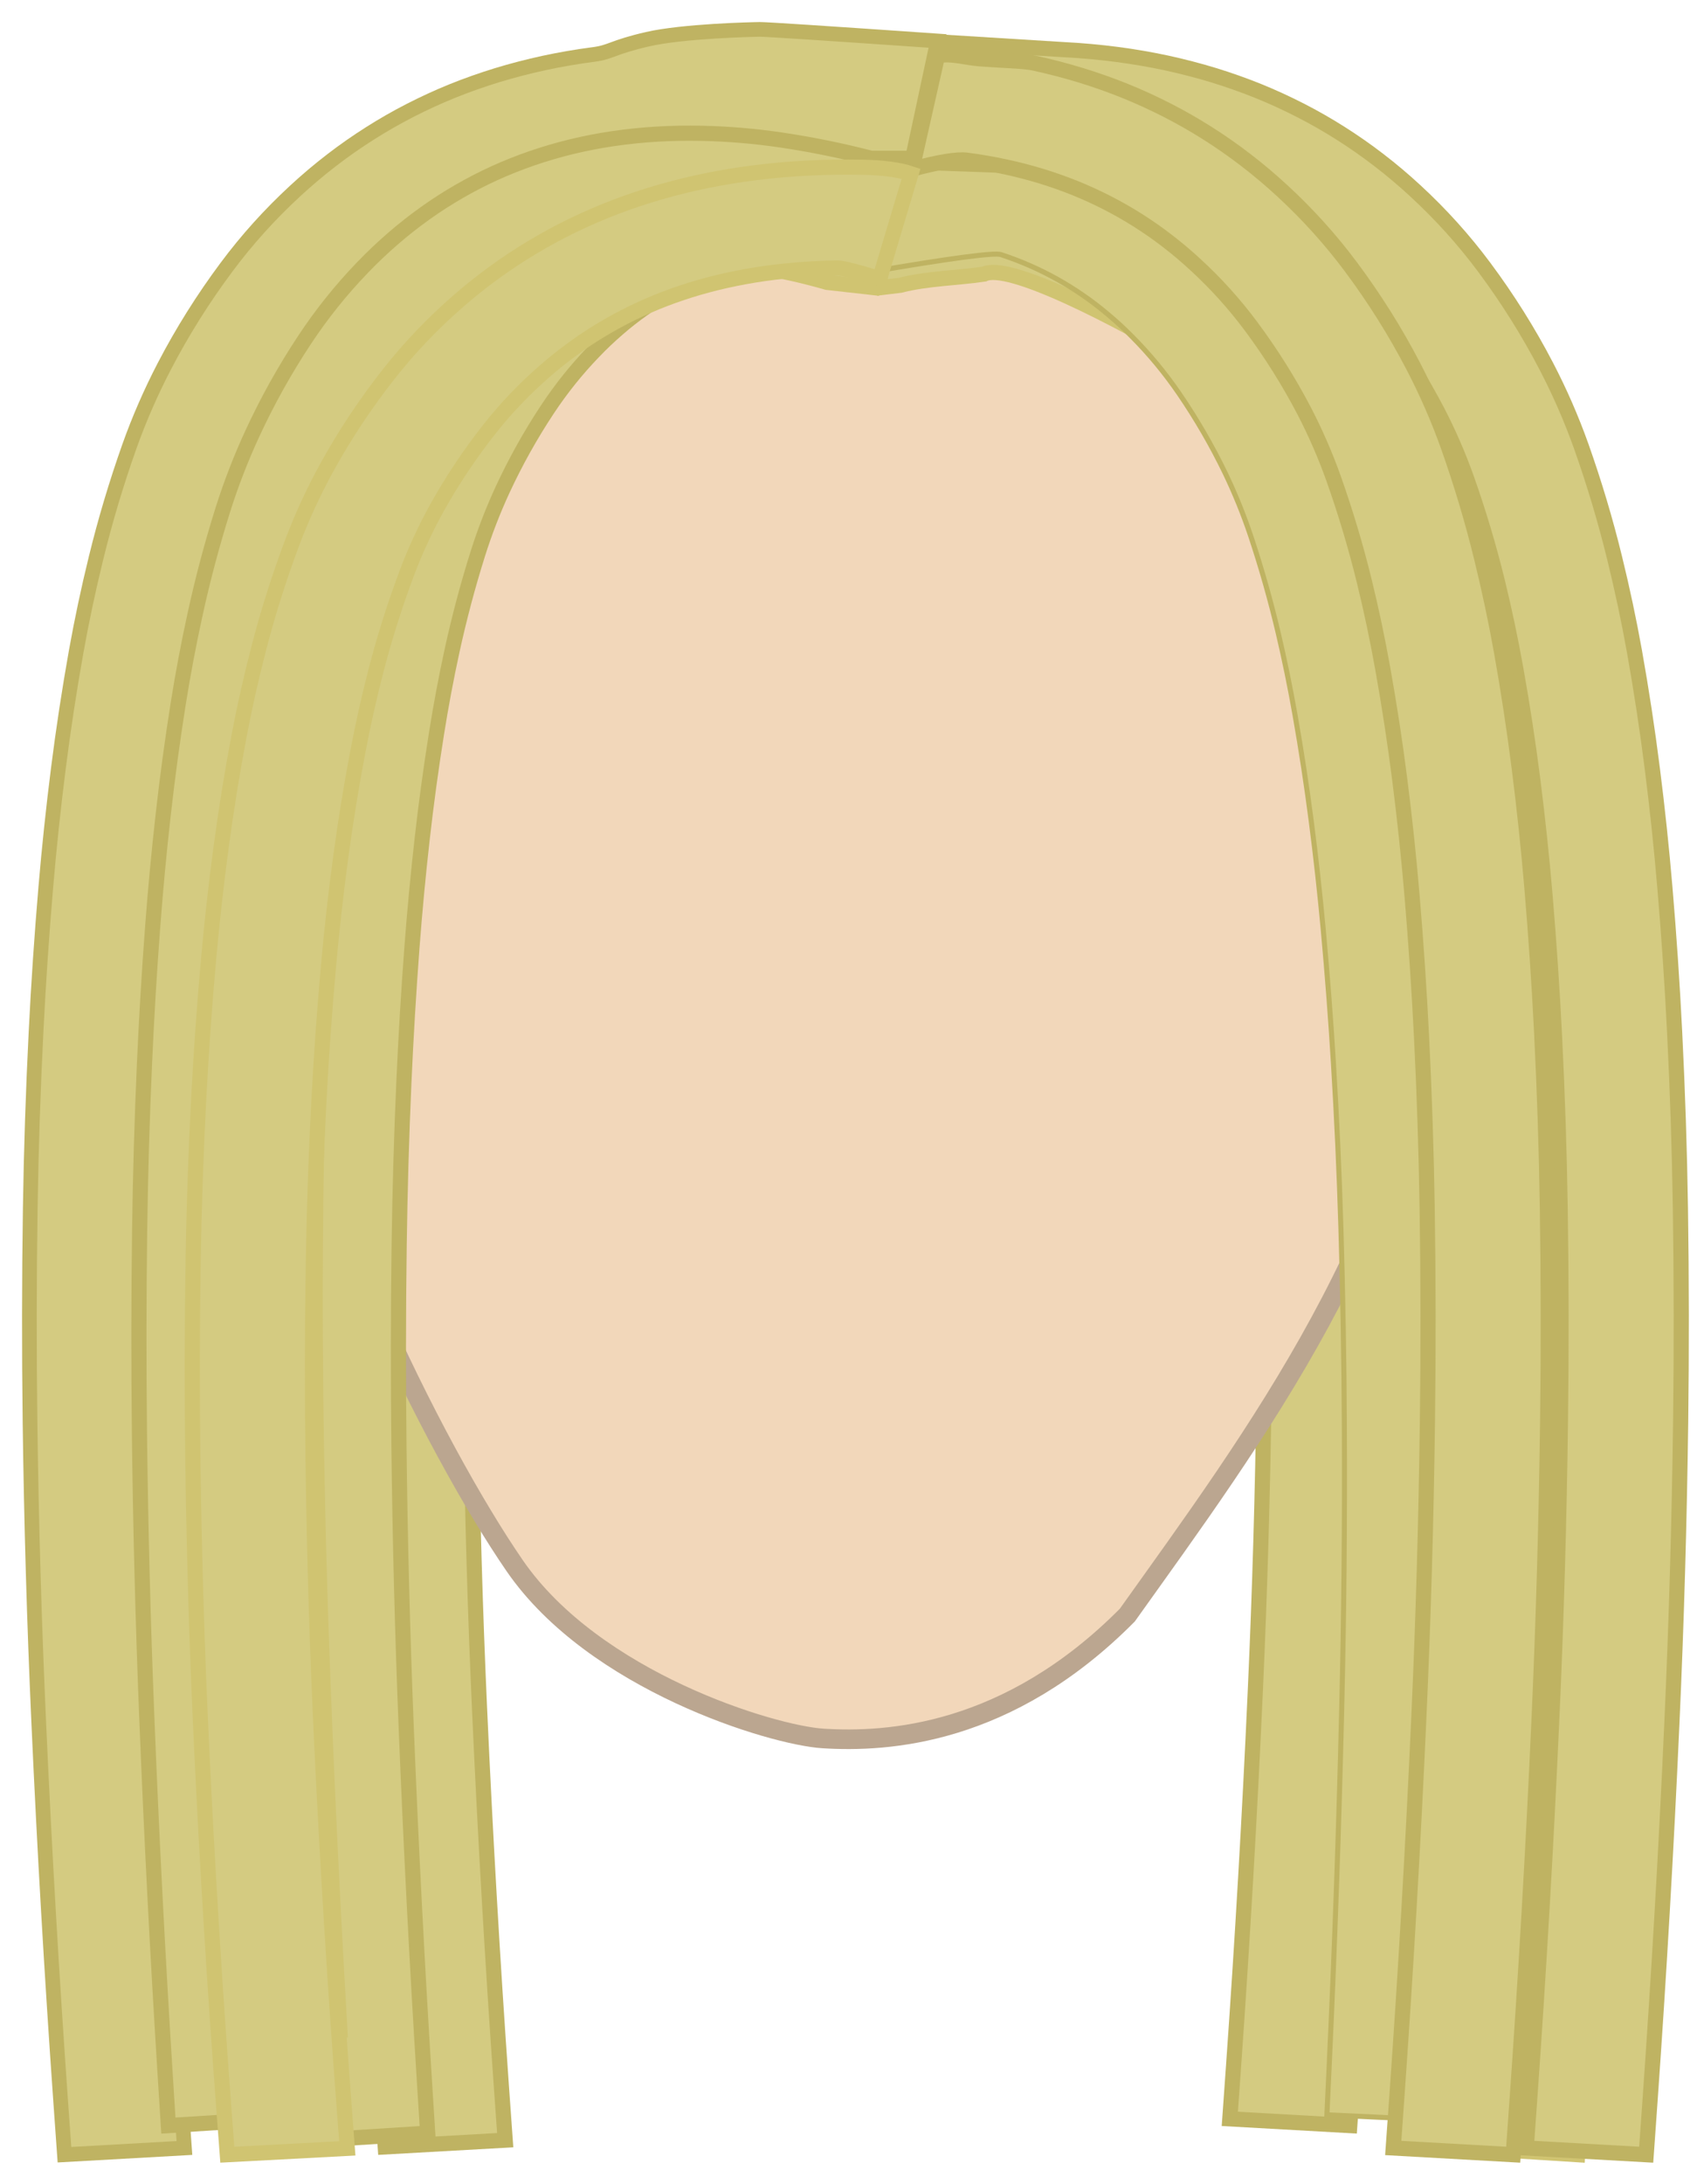 <?xml version="1.0" standalone="no"?><!-- Generator: Gravit.io --><svg xmlns="http://www.w3.org/2000/svg" xmlns:xlink="http://www.w3.org/1999/xlink" style="isolation:isolate" viewBox="25.982 36.287 280.136 358.93" width="280.136" height="358.93"><g id="Group"><path d=" M 228.784 375.733 L 228.162 384.494 L 247.884 385.6 L 248.507 376.839 C 249.97 356.149 251.175 335.441 252.104 314.734 C 252.855 298.23 253.329 281.719 253.547 265.207 C 253.694 253.48 253.684 241.761 253.507 230.033 C 253.359 220.395 253.042 210.756 252.558 201.118 C 252.163 193.2 251.63 185.273 250.958 177.364 C 250.404 170.824 249.712 164.285 248.883 157.762 C 248.072 151.354 247.094 144.955 245.958 138.582 C 245.038 133.447 243.952 128.338 242.706 123.264 C 241.195 117.067 239.357 110.93 237.213 104.874 C 235.612 100.379 233.695 95.981 231.472 91.707 C 228.527 86.044 225.109 80.593 221.235 75.397 C 217.905 70.92 214.131 66.733 209.941 62.87 C 208.024 61.097 206.018 59.403 203.923 57.796 C 201.908 56.242 199.803 54.776 197.629 53.399 C 195.495 52.047 193.301 50.791 191.038 49.633 C 188.786 48.483 186.483 47.421 184.122 46.463 C 181.73 45.498 179.289 44.638 176.809 43.874 C 174.28 43.102 138.372 39.625 102.301 53.399 L 105.813 63.072 L 115.379 60.869 C 120.507 59.684 125.704 58.744 130.941 58.06 C 135.259 57.489 139.617 57.164 143.984 57.085 C 145.18 57.059 146.385 57.059 147.581 57.077 C 148.717 57.094 149.863 57.129 151 57.191 C 153.352 57.314 155.693 57.524 158.025 57.823 C 160.179 58.103 162.314 58.472 164.428 58.929 C 166.434 59.359 168.42 59.877 170.377 60.473 C 172.254 61.053 174.112 61.712 175.92 62.44 C 177.709 63.168 179.458 63.967 181.157 64.837 C 182.877 65.723 184.546 66.671 186.167 67.698 C 187.836 68.752 189.448 69.875 190.989 71.069 C 192.629 72.324 194.2 73.65 195.702 75.046 C 199.062 78.135 202.086 81.498 204.753 85.079 C 208.073 89.538 211.008 94.217 213.538 99.063 C 215.406 102.67 217.016 106.366 218.36 110.15 C 220.326 115.697 222.006 121.315 223.399 126.995 C 224.565 131.753 225.573 136.528 226.433 141.338 C 227.53 147.448 228.468 153.584 229.249 159.737 C 230.049 166.04 230.721 172.36 231.254 178.681 C 231.907 186.414 232.43 194.157 232.816 201.899 C 233.29 211.353 233.596 220.807 233.745 230.27 C 233.923 241.848 233.933 253.427 233.784 265.005 C 233.576 281.35 233.102 297.695 232.361 314.023 C 231.433 334.608 230.237 355.175 228.784 375.733 Z " fill="rgb(212,203,129)" vector-effect="non-scaling-stroke" stroke-width="2.491" stroke="rgb(191,179,98)" stroke-linejoin="miter" stroke-linecap="square" stroke-miterlimit="3"/><path d=" M 108.414 379.234 L 109.037 387.995 L 89.314 389.101 L 88.692 380.341 C 87.229 359.65 86.024 338.942 85.095 318.235 C 84.344 301.732 83.87 285.22 83.652 268.708 C 83.504 256.981 83.514 245.262 83.692 233.534 C 83.84 223.896 84.156 214.257 84.641 204.619 C 85.036 196.701 85.569 188.774 86.241 180.865 C 86.795 174.325 87.487 167.786 88.316 161.263 C 89.127 154.855 90.105 148.456 91.241 142.083 C 92.16 136.948 93.247 131.839 94.492 126.765 C 96.004 120.568 97.842 114.432 99.986 108.375 C 101.587 103.88 103.504 99.482 105.727 95.208 C 108.672 89.546 112.09 84.094 115.963 78.898 C 119.294 74.421 123.068 70.234 127.258 66.371 C 129.175 64.598 131.181 62.904 133.275 61.297 C 135.291 59.743 137.396 58.278 139.57 56.9 C 141.704 55.548 143.898 54.292 146.161 53.134 C 148.413 51.984 150.716 50.922 153.077 49.965 C 155.469 49 157.91 48.139 160.389 47.375 C 162.919 46.603 165.498 45.936 168.107 45.365 C 170.814 44.786 173.552 44.312 176.318 43.952 C 179.223 43.574 182.488 44.594 185.423 44.445 C 186.815 44.375 198.827 43.127 234.898 56.9 L 231.385 66.573 L 221.82 64.37 C 216.692 63.185 211.495 62.246 206.258 61.561 C 201.939 60.99 197.582 60.665 193.215 60.586 C 192.019 60.561 190.814 60.561 189.618 60.578 C 188.482 60.595 187.336 60.63 186.199 60.692 C 183.847 60.815 181.506 61.026 179.174 61.324 C 177.02 61.604 174.885 61.973 172.771 62.43 C 170.764 62.86 168.779 63.378 166.822 63.975 C 164.945 64.554 163.087 65.213 161.279 65.941 C 159.49 66.67 157.741 67.468 156.042 68.338 C 154.322 69.224 152.653 70.172 151.032 71.199 C 149.362 72.253 147.751 73.376 146.21 74.57 C 144.57 75.825 142.999 77.151 141.497 78.547 C 138.137 81.636 135.113 84.999 132.446 88.58 C 129.126 93.039 126.191 97.718 123.661 102.564 C 121.793 106.172 120.183 109.867 118.839 113.651 C 116.873 119.198 115.193 124.817 113.8 130.496 C 112.634 135.254 111.626 140.029 110.766 144.839 C 109.669 150.949 108.731 157.085 107.95 163.238 C 107.15 169.541 106.478 175.861 105.945 182.182 C 105.292 189.915 104.769 197.658 104.383 205.4 C 103.909 214.854 103.603 224.309 103.454 233.771 C 103.276 245.349 103.266 256.928 103.415 268.506 C 103.623 284.851 104.097 301.196 104.838 317.524 C 105.766 338.109 106.962 358.676 108.414 379.234 Z " fill="rgb(212,203,129)" vector-effect="non-scaling-stroke" stroke-width="2.491" stroke="rgb(191,179,98)" stroke-linejoin="miter" stroke-linecap="square" stroke-miterlimit="3"/><path d=" M 110.609 293.604 C 97.538 274.632 74.483 228.948 70.111 193.678 C 60.067 112.634 114.478 44.293 169.125 44.293 C 223.773 44.293 271.015 112.2 262.658 193.678 C 258.098 238.131 231.895 272.836 211.308 301.712 C 191.701 321.494 171.857 322.642 161.292 321.98 C 152.893 321.455 123.68 312.576 110.609 293.604 Z " fill="rgb(242,215,186)" vector-effect="non-scaling-stroke" stroke-width="3.221" stroke="rgb(187,166,144)" stroke-linejoin="miter" stroke-linecap="butt" stroke-miterlimit="4"/><path d=" M 95.772 378.554 L 96.295 386.842 L 79.719 387.888 L 79.195 379.6 C 77.966 360.026 76.953 340.435 76.172 320.845 C 75.541 305.232 75.143 289.611 74.96 273.989 C 74.835 262.894 74.844 251.808 74.993 240.712 C 75.118 231.594 75.384 222.475 75.79 213.357 C 76.123 205.866 76.571 198.367 77.136 190.884 C 77.601 184.697 78.182 178.51 78.88 172.34 C 79.561 166.277 80.383 160.223 81.338 154.194 C 82.11 149.336 83.024 144.502 84.07 139.702 C 85.341 133.839 86.886 128.034 88.688 122.304 C 90.033 118.052 91.644 113.891 93.513 109.847 C 95.987 104.49 98.861 99.333 102.116 94.417 C 104.915 90.181 108.087 86.22 111.609 82.566 C 113.22 80.888 114.906 79.286 116.666 77.766 C 118.36 76.296 120.129 74.909 121.956 73.605 C 123.75 72.326 125.594 71.139 127.496 70.043 C 129.389 68.955 131.324 67.95 133.309 67.045 C 135.319 66.131 137.37 65.317 139.454 64.595 C 141.58 63.864 143.748 63.233 145.94 62.693 C 148.216 62.145 150.516 61.696 152.841 61.356 C 155.283 60.999 157.733 60.75 160.199 60.608 C 161.37 60.542 162.55 60.5 163.729 60.476 C 164.95 60.459 166.171 60.459 167.383 60.484 C 171.76 60.575 176.111 60.941 180.438 61.58 C 185.429 62.319 190.379 63.324 195.262 64.595 L 203.301 66.679 L 199.731 79.965 Q 196.482 77.333 191.865 77.193 C 187.248 77.053 182.406 78.663 178.005 78.015 C 174.376 77.475 170.713 77.168 167.043 77.093 C 166.038 77.068 165.024 77.068 164.02 77.085 C 163.065 77.102 162.101 77.135 161.146 77.193 C 159.17 77.309 157.201 77.508 155.242 77.791 C 153.431 78.057 151.637 78.405 149.86 78.837 C 148.174 79.244 146.505 79.734 144.861 80.299 C 143.283 80.847 141.721 81.47 140.202 82.159 C 138.699 82.848 137.229 83.604 135.8 84.426 C 134.355 85.265 132.952 86.162 131.59 87.134 C 130.186 88.13 128.833 89.193 127.537 90.323 C 126.158 91.51 124.838 92.764 123.576 94.085 C 120.752 97.008 118.211 100.189 115.969 103.577 C 113.178 107.796 110.712 112.222 108.586 116.806 C 107.016 120.22 105.662 123.716 104.533 127.295 C 102.88 132.544 101.469 137.859 100.298 143.232 C 99.318 147.733 98.471 152.251 97.748 156.802 C 96.826 162.582 96.037 168.387 95.381 174.208 C 94.709 180.171 94.144 186.151 93.695 192.13 C 93.147 199.446 92.707 206.771 92.383 214.096 C 91.985 223.04 91.727 231.984 91.603 240.937 C 91.453 251.891 91.445 262.844 91.569 273.798 C 91.744 289.262 92.142 304.725 92.765 320.172 C 93.546 339.646 94.551 359.104 95.772 378.554 Z " fill="rgb(212,203,129)" vector-effect="non-scaling-stroke" stroke-width="2.491" stroke="rgb(191,179,98)" stroke-linejoin="miter" stroke-linecap="square" stroke-miterlimit="3"/><path d=" M 269.293 381.05 L 268.77 389.338 L 285.346 390.384 L 285.869 382.096 C 287.098 362.522 288.112 342.931 288.892 323.341 C 289.523 307.728 289.922 292.107 290.105 276.485 C 290.229 265.39 290.221 254.304 290.071 243.208 C 289.947 234.09 289.681 224.971 289.274 215.853 C 288.942 208.362 288.494 200.863 287.929 193.38 C 287.464 187.193 286.882 181.006 286.185 174.836 C 285.504 168.773 284.682 162.719 283.727 156.69 C 282.954 151.832 282.041 146.999 280.994 142.198 C 279.724 136.335 278.179 130.53 276.377 124.8 C 275.032 120.548 273.421 116.387 271.552 112.343 C 269.077 106.986 266.204 101.829 262.948 96.913 C 260.15 92.677 256.977 88.716 253.456 85.062 C 251.845 83.384 250.159 81.782 248.398 80.262 C 246.704 78.792 244.935 77.405 243.108 76.101 C 241.315 74.822 239.471 73.635 237.569 72.539 C 235.676 71.451 233.741 70.446 231.756 69.541 C 229.746 68.627 227.695 67.813 225.61 67.091 C 223.484 66.36 221.317 65.729 219.124 65.189 C 216.849 64.641 214.549 64.192 212.223 63.852 C 209.782 63.495 207.332 63.246 204.865 63.104 C 203.694 63.038 202.515 62.996 201.336 62.972 C 200.115 62.955 198.894 62.955 197.682 62.98 C 193.305 63.071 188.953 63.437 184.627 64.076 Q 179.636 64.815 174.055 68.497 Q 169.758 81.094 170.928 83.536 L 173.98 83.169 C 178.29 82.047 183.345 81.981 187.747 81.333 C 195.577 77.499 254.353 114.718 256.479 119.302 C 258.049 122.716 259.402 126.212 260.532 129.791 C 262.184 135.04 263.596 140.355 264.767 145.728 C 265.747 150.229 266.594 154.747 267.317 159.298 C 268.238 165.078 269.027 170.883 269.683 176.704 C 270.356 182.667 270.921 188.647 271.369 194.626 C 271.917 201.942 272.358 209.267 272.681 216.592 C 273.08 225.536 273.338 234.48 273.462 243.433 C 273.612 254.387 273.62 265.34 273.495 276.294 C 273.321 291.758 272.922 307.221 272.299 322.668 C 271.519 342.142 270.514 361.6 269.293 381.05 Z " fill="rgb(212,203,129)" vector-effect="non-scaling-stroke" stroke-width="2.491" stroke="rgb(208,196,113)" stroke-opacity="100" stroke-linejoin="miter" stroke-linecap="square" stroke-miterlimit="3"/><path d=" M 244.51 375.533 L 244.123 383.829 L 260.714 384.603 L 261.101 376.308 C 262.009 356.715 262.7 337.111 263.159 317.51 C 263.534 301.889 263.676 286.263 263.602 270.641 C 263.545 259.545 263.354 248.46 263.023 237.369 C 262.748 228.254 262.333 219.141 261.777 210.03 C 261.321 202.546 260.75 195.055 260.062 187.584 C 259.496 181.405 258.813 175.228 258.015 169.07 C 257.234 163.019 256.312 156.98 255.259 150.966 C 254.407 146.122 253.414 141.304 252.288 136.522 C 250.922 130.681 249.282 124.901 247.386 119.202 C 245.971 114.972 244.293 110.839 242.358 106.825 C 239.795 101.51 236.838 96.401 233.502 91.539 C 230.634 87.35 227.397 83.441 223.817 79.845 C 222.178 78.195 220.466 76.619 218.68 75.129 C 216.963 73.687 215.171 72.329 213.323 71.055 C 211.508 69.806 209.645 68.649 207.726 67.585 C 205.814 66.528 203.864 65.555 201.864 64.682 L 175.76 63.749 L 169.092 80.969 Q 188.878 77.587 190.531 78.124 C 192.118 78.647 193.69 79.244 195.22 79.908 C 196.735 80.573 198.216 81.304 199.658 82.102 C 201.117 82.918 202.535 83.791 203.913 84.741 C 205.333 85.714 206.703 86.755 208.017 87.862 C 209.415 89.028 210.756 90.259 212.04 91.559 C 214.911 94.436 217.504 97.574 219.802 100.925 C 222.661 105.097 225.2 109.483 227.401 114.031 C 229.026 117.419 230.437 120.892 231.625 124.452 C 233.364 129.673 234.863 134.964 236.122 140.317 C 237.176 144.802 238.097 149.305 238.894 153.843 C 239.91 159.608 240.794 165.399 241.545 171.209 C 242.316 177.16 242.979 183.129 243.525 189.101 C 244.194 196.407 244.754 203.724 245.198 211.042 C 245.743 219.979 246.148 228.917 246.419 237.866 C 246.748 248.817 246.937 259.769 246.992 270.723 C 247.071 286.187 246.927 301.655 246.557 317.11 C 246.096 336.595 245.411 356.066 244.51 375.533 Z " fill="rgb(212,203,129)" vector-effect="non-scaling-stroke" stroke-width="0.83" stroke="rgb(191,179,98)" stroke-linejoin="miter" stroke-linecap="butt" stroke-miterlimit="4"/><path d=" M 277.516 380.518 L 276.894 389.278 L 296.616 390.384 L 297.238 381.624 C 298.701 360.933 299.907 340.226 300.835 319.518 C 301.587 303.015 302.061 286.503 302.278 269.991 C 302.426 258.264 302.416 246.545 302.239 234.817 C 302.09 225.179 301.774 215.541 301.29 205.902 C 300.895 197.984 300.361 190.058 299.689 182.148 C 299.136 175.608 298.444 169.069 297.614 162.547 C 296.804 156.139 295.826 149.739 294.69 143.366 C 293.77 138.231 292.683 133.122 291.438 128.048 C 289.927 121.851 288.089 115.715 285.945 109.658 C 284.344 105.164 282.427 100.765 280.204 96.491 C 277.259 90.829 273.84 85.378 269.967 80.181 C 266.636 75.704 262.862 71.517 258.672 67.655 C 256.756 65.882 254.75 64.187 252.655 62.58 C 250.639 61.027 248.535 59.561 246.361 58.183 C 244.226 56.831 242.033 55.575 239.77 54.417 C 237.517 53.267 235.215 52.204 232.853 51.248 C 230.462 50.283 228.021 49.422 225.541 48.658 C 223.012 47.886 220.432 47.219 217.824 46.649 C 215.117 46.069 212.379 45.595 209.613 45.235 C 206.707 44.857 203.792 44.594 200.858 44.445 Q 199.465 44.375 180.111 43.162 L 175.76 63.072 Q 188.349 61.948 192.716 61.87 C 193.911 61.844 195.117 61.844 196.312 61.861 C 197.449 61.879 198.595 61.914 199.731 61.975 C 202.083 62.098 204.425 62.309 206.757 62.607 C 208.911 62.888 211.046 63.256 213.16 63.713 C 215.166 64.143 217.152 64.662 219.109 65.258 C 220.986 65.837 222.843 66.496 224.652 67.224 C 226.44 67.953 228.189 68.752 229.889 69.621 C 231.608 70.507 233.278 71.456 234.898 72.482 C 236.568 73.536 238.179 74.66 239.721 75.853 C 241.361 77.109 242.932 78.434 244.434 79.83 C 247.793 82.919 250.817 86.282 253.485 89.863 C 256.805 94.323 259.739 99.001 262.269 103.847 C 264.137 107.455 265.748 111.15 267.092 114.934 C 269.057 120.482 270.737 126.1 272.131 131.779 C 273.297 136.537 274.304 141.312 275.165 146.122 C 276.261 152.232 277.2 158.368 277.981 164.521 C 278.78 170.825 279.452 177.145 279.986 183.465 C 280.638 191.199 281.162 198.941 281.548 206.684 C 282.022 216.138 282.328 225.592 282.476 235.054 C 282.654 246.633 282.664 258.211 282.516 269.789 C 282.308 286.135 281.834 302.479 281.093 318.807 C 280.164 339.392 278.968 359.959 277.516 380.518 Z " fill="rgb(212,203,129)" vector-effect="non-scaling-stroke" stroke-width="2.491" stroke="rgb(191,179,98)" stroke-opacity="100" stroke-linejoin="miter" stroke-linecap="square" stroke-miterlimit="3"/><path d=" M 55.679 380.518 L 56.302 389.279 L 36.579 390.385 L 35.956 381.624 C 34.493 360.934 33.288 340.226 32.359 319.518 C 31.608 303.015 31.134 286.504 30.917 269.992 C 30.769 258.265 30.779 246.546 30.956 234.818 C 31.104 225.179 31.421 215.541 31.905 205.903 C 32.3 197.985 32.834 190.058 33.506 182.149 C 34.059 175.609 34.751 169.07 35.58 162.547 C 36.391 156.139 37.369 149.74 38.505 143.367 C 39.425 138.232 40.512 133.123 41.757 128.049 C 43.268 121.852 45.106 115.715 47.25 109.659 C 48.851 105.164 50.768 100.766 52.991 96.491 C 55.936 90.829 59.354 85.378 63.228 80.182 C 66.558 75.705 70.332 71.518 74.522 67.655 C 76.44 65.882 78.445 64.188 80.54 62.581 C 82.556 61.027 84.66 59.561 86.835 58.184 C 88.969 56.832 91.162 55.576 93.425 54.417 C 95.678 53.268 97.98 52.205 100.341 51.248 C 102.733 50.283 105.174 49.423 107.654 48.659 C 110.183 47.887 112.763 47.22 115.371 46.649 C 118.079 46.069 120.816 45.595 123.582 45.236 C 126.487 44.858 126.628 44.065 132.446 42.729 C 138.263 41.393 149.451 41.136 150.904 41.118 Q 152.356 41.101 180.111 43.021 L 175.92 62.607 L 168.748 62.306 Q 144.846 61.949 140.479 61.87 C 139.284 61.844 138.078 61.844 136.882 61.862 C 135.746 61.879 134.6 61.914 133.463 61.975 C 131.112 62.098 128.77 62.309 126.438 62.607 C 124.284 62.888 122.15 63.257 120.035 63.714 C 118.029 64.144 116.043 64.662 114.086 65.258 C 112.209 65.838 110.351 66.497 108.543 67.225 C 106.754 67.953 105.005 68.752 103.306 69.622 C 101.587 70.508 99.917 71.456 98.296 72.483 C 96.627 73.536 95.016 74.66 93.474 75.853 C 91.834 77.109 90.263 78.435 88.761 79.831 C 85.401 82.92 82.377 86.283 79.71 89.863 C 76.39 94.323 73.455 99.002 70.925 103.848 C 69.058 107.455 67.447 111.151 66.104 114.935 C 64.137 120.482 62.458 126.1 61.064 131.78 C 59.898 136.538 58.89 141.313 58.031 146.123 C 56.934 152.233 55.995 158.369 55.214 164.522 C 54.414 170.825 53.742 177.145 53.209 183.466 C 52.556 191.199 52.033 198.942 51.648 206.684 C 51.173 216.138 50.867 225.592 50.718 235.055 C 50.541 246.633 50.531 258.211 50.679 269.79 C 50.887 286.135 51.361 302.48 52.102 318.808 C 53.031 339.392 54.226 359.96 55.679 380.518 Z " fill="rgb(212,203,129)" vector-effect="non-scaling-stroke" stroke-width="2.416" stroke="rgb(191,179,98)" stroke-linejoin="miter" stroke-linecap="butt" stroke-miterlimit="4"/><path d=" M 81.421 362.187 L 81.863 369.964 L 67.857 370.946 L 67.415 363.17 C 66.376 344.803 65.52 326.422 64.86 308.04 C 64.327 293.391 63.99 278.734 63.836 264.077 C 63.731 253.667 63.738 243.264 63.864 232.854 C 63.969 224.298 64.194 215.742 64.537 207.187 C 64.818 200.158 65.198 193.122 65.674 186.101 C 66.067 180.296 66.559 174.49 67.148 168.701 C 67.723 163.013 68.418 157.333 69.225 151.676 C 69.877 147.117 70.65 142.582 71.534 138.078 C 72.607 132.577 73.913 127.13 75.435 121.754 C 76.572 117.764 77.934 113.86 79.512 110.065 C 81.604 105.04 84.031 100.201 86.782 95.587 C 89.147 91.614 91.827 87.896 94.802 84.468 C 96.163 82.895 97.588 81.391 99.076 79.965 C 100.508 78.585 102.002 77.284 103.545 76.061 C 105.061 74.861 106.619 73.746 108.226 72.718 C 109.826 71.697 111.461 70.754 113.138 69.905 C 114.836 69.047 116.57 68.284 118.33 67.606 C 120.127 66.92 121.959 66.328 123.811 65.822 C 125.734 65.308 127.677 64.887 129.642 64.567 C 131.705 64.232 133.775 63.998 135.859 63.866 C 136.849 63.804 137.845 63.765 138.841 63.741 C 139.873 63.726 140.905 63.726 141.929 63.749 C 145.627 63.834 149.304 64.177 152.96 64.778 C 157.177 65.471 161.359 66.414 165.485 67.606 L 172.278 69.562 L 169.486 83.536 L 161.956 82.692 C 158.314 81.64 154.623 80.806 150.904 80.198 C 147.838 79.691 144.743 79.403 141.642 79.333 C 140.792 79.31 139.937 79.31 139.087 79.325 C 138.28 79.341 137.466 79.372 136.66 79.426 C 134.989 79.536 133.326 79.723 131.67 79.988 C 130.14 80.237 128.625 80.564 127.123 80.969 C 125.698 81.351 124.288 81.811 122.899 82.341 C 121.566 82.855 120.246 83.439 118.962 84.086 C 117.692 84.733 116.45 85.442 115.243 86.214 C 114.022 87 112.836 87.842 111.686 88.754 C 110.5 89.689 109.355 90.686 108.261 91.746 C 107.096 92.86 105.98 94.037 104.914 95.276 C 102.528 98.019 100.381 101.003 98.486 104.182 C 96.128 108.141 94.045 112.294 92.249 116.595 C 90.922 119.798 89.778 123.078 88.824 126.437 C 87.428 131.362 86.234 136.349 85.245 141.39 C 84.417 145.613 83.701 149.852 83.091 154.122 C 82.312 159.545 81.645 164.992 81.091 170.454 C 80.522 176.049 80.046 181.66 79.667 187.27 C 79.203 194.135 78.831 201.007 78.558 207.88 C 78.221 216.272 78.003 224.664 77.898 233.064 C 77.772 243.342 77.765 253.62 77.87 263.898 C 78.018 278.406 78.354 292.915 78.88 307.409 C 79.54 325.682 80.389 343.939 81.421 362.187 Z " fill="rgb(212,203,129)" vector-effect="non-scaling-stroke" stroke-width="2.491" stroke="rgb(208,196,113)" stroke-opacity="100" stroke-linejoin="miter" stroke-linecap="square" stroke-miterlimit="3"/><path d=" M 69.717 376.266 L 70.24 384.554 L 53.664 385.6 L 53.141 377.312 C 51.912 357.738 50.899 338.147 50.118 318.556 C 49.487 302.943 49.088 287.322 48.905 271.701 C 48.781 260.606 48.789 249.519 48.939 238.424 C 49.063 229.306 49.329 220.187 49.736 211.068 C 50.068 203.578 50.517 196.078 51.081 188.596 C 51.546 182.409 52.128 176.222 52.825 170.052 C 53.506 163.989 54.328 157.935 55.283 151.906 C 56.056 147.047 56.969 142.214 58.016 137.414 C 59.286 131.551 60.831 125.746 62.633 120.016 C 63.978 115.764 65.59 111.603 67.458 107.559 C 69.933 102.202 72.806 97.045 76.062 92.128 C 78.86 87.893 82.033 83.932 85.554 80.278 C 87.165 78.6 88.851 76.997 90.612 75.478 C 92.306 74.008 94.075 72.621 95.902 71.317 C 97.696 70.038 99.539 68.85 101.441 67.754 C 103.334 66.666 105.269 65.661 107.254 64.756 C 109.264 63.843 111.315 63.029 113.4 62.306 C 115.526 61.576 117.693 60.944 119.886 60.405 C 122.161 59.856 124.462 59.408 126.787 59.067 C 129.229 58.71 131.678 58.461 134.145 58.32 C 135.316 58.254 136.495 58.212 137.674 58.187 C 138.895 58.171 140.116 58.171 141.328 58.195 C 145.705 58.287 150.057 58.652 154.383 59.292 C 159.375 60.031 164.324 61.036 169.207 62.306 L 175.92 62.306 L 169.486 81.333 L 165.03 78.384 C 160.72 77.263 156.352 76.374 151.95 75.727 C 148.321 75.187 144.659 74.88 140.988 74.805 C 139.983 74.78 138.97 74.78 137.965 74.797 C 137.01 74.813 136.047 74.846 135.092 74.905 C 133.115 75.021 131.147 75.22 129.187 75.502 C 127.377 75.768 125.583 76.117 123.806 76.549 C 122.12 76.956 120.45 77.446 118.806 78.011 C 117.228 78.559 115.667 79.181 114.147 79.871 C 112.644 80.56 111.174 81.316 109.746 82.138 C 108.301 82.977 106.897 83.874 105.535 84.845 C 104.132 85.842 102.778 86.905 101.483 88.034 C 100.104 89.222 98.783 90.476 97.521 91.796 C 94.698 94.72 92.156 97.9 89.914 101.289 C 87.124 105.507 84.657 109.934 82.531 114.518 C 80.962 117.931 79.608 121.427 78.478 125.007 C 76.826 130.255 75.414 135.57 74.243 140.944 C 73.263 145.445 72.416 149.962 71.694 154.513 C 70.772 160.294 69.983 166.098 69.327 171.92 C 68.654 177.883 68.089 183.862 67.641 189.842 C 67.093 197.158 66.653 204.483 66.329 211.808 C 65.93 220.752 65.673 229.696 65.548 238.648 C 65.399 249.602 65.39 260.556 65.515 271.51 C 65.689 286.973 66.088 302.437 66.711 317.884 C 67.491 337.358 68.496 356.816 69.717 376.266 Z " fill="rgb(212,203,129)" vector-effect="non-scaling-stroke" stroke-width="2.491" stroke="rgb(191,179,98)" stroke-linejoin="miter" stroke-linecap="square" stroke-miterlimit="3"/><path d=" M 255.65 380.518 L 255.027 389.278 L 274.75 390.384 L 275.373 381.624 C 276.835 360.933 278.04 340.226 278.97 319.518 C 279.721 303.015 280.195 286.503 280.412 269.991 C 280.56 258.264 280.55 246.545 280.372 234.817 C 280.225 225.179 279.908 215.541 279.424 205.902 C 279.029 197.984 278.496 190.058 277.824 182.148 C 277.27 175.608 276.578 169.069 275.748 162.547 C 274.938 156.139 273.96 149.739 272.823 143.366 C 271.904 138.231 270.818 133.122 269.572 128.048 C 268.061 121.851 266.223 115.715 264.079 109.658 C 262.477 105.164 260.561 100.765 258.338 96.491 C 255.393 90.829 251.974 85.378 248.101 80.181 C 244.771 75.704 240.997 71.517 236.807 67.655 C 234.89 65.882 232.884 64.187 230.789 62.58 C 228.774 61.027 226.668 59.561 224.495 58.183 C 222.361 56.831 220.167 55.575 217.904 54.417 C 215.651 53.267 213.348 52.204 210.987 51.248 C 208.596 50.283 206.155 49.422 203.675 48.658 C 201.146 47.886 198.567 47.219 195.958 46.649 C 194.269 46.287 190.849 46.246 187.033 45.95 C 184.731 45.771 182.14 44.948 180.111 45.472 L 175.92 64.076 Q 182.559 62.309 184.891 62.607 C 187.045 62.888 189.179 63.256 191.294 63.713 C 193.3 64.143 195.286 64.662 197.242 65.258 C 199.12 65.837 200.978 66.496 202.786 67.224 C 204.575 67.953 206.324 68.752 208.023 69.621 C 209.743 70.507 211.412 71.456 213.033 72.482 C 214.702 73.536 216.313 74.66 217.855 75.853 C 219.495 77.109 221.066 78.434 222.568 79.83 C 225.928 82.919 228.951 86.282 231.619 89.863 C 234.939 94.323 237.874 99.001 240.404 103.847 C 242.271 107.455 243.882 111.15 245.225 114.934 C 247.192 120.482 248.872 126.1 250.265 131.779 C 251.431 136.537 252.439 141.312 253.298 146.122 C 254.395 152.232 255.334 158.368 256.114 164.521 C 256.915 170.825 257.587 177.145 258.12 183.465 C 258.773 191.199 259.296 198.941 259.681 206.684 C 260.155 216.138 260.462 225.592 260.611 235.054 C 260.788 246.633 260.798 258.211 260.65 269.789 C 260.442 286.135 259.968 302.479 259.227 318.807 C 258.299 339.392 257.103 359.959 255.65 380.518 Z " fill="rgb(212,203,129)" vector-effect="non-scaling-stroke" stroke-width="2.491" stroke="rgb(191,179,98)" stroke-linejoin="miter" stroke-linecap="square" stroke-miterlimit="3"/><path d=" M 82.453 381.073 L 83.076 389.341 L 63.353 390.385 L 62.731 382.117 C 61.269 362.59 60.063 343.046 59.134 323.502 C 58.383 307.927 57.909 292.344 57.691 276.76 C 57.543 265.692 57.553 254.632 57.731 243.563 C 57.879 234.467 58.195 225.37 58.679 216.274 C 59.075 208.801 59.609 201.32 60.28 193.855 C 60.833 187.683 61.525 181.511 62.355 175.355 C 63.165 169.308 64.144 163.268 65.28 157.253 C 66.199 152.407 67.286 147.585 68.531 142.796 C 70.043 136.948 71.88 131.156 74.025 125.44 C 75.626 121.198 77.543 117.047 79.766 113.013 C 82.711 107.669 86.13 102.525 90.003 97.621 C 93.332 93.395 97.108 89.443 101.296 85.798 C 103.214 84.125 105.22 82.526 107.315 81.009 C 109.33 79.543 111.435 78.159 113.609 76.859 C 115.743 75.583 117.937 74.398 120.2 73.304 C 122.453 72.22 124.755 71.217 127.117 70.314 C 129.508 69.403 131.948 68.591 134.428 67.87 C 136.958 67.141 139.537 66.511 142.146 65.973 C 144.853 65.426 147.59 64.978 150.357 64.639 C 153.261 64.282 156.176 64.034 159.111 63.894 C 160.505 63.827 161.908 63.785 163.311 63.76 C 164.764 63.744 166.216 63.744 167.659 63.769 Q 172.866 63.86 175.76 64.837 L 170.603 82.078 Q 164.852 80.314 163.656 80.33 C 162.52 80.347 161.374 80.38 160.238 80.438 C 157.886 80.554 155.544 80.753 153.213 81.034 C 151.058 81.299 148.924 81.647 146.81 82.078 C 144.803 82.484 142.818 82.973 140.861 83.536 C 138.983 84.083 137.126 84.705 135.318 85.392 C 133.53 86.079 131.781 86.833 130.081 87.654 C 128.362 88.49 126.691 89.385 125.071 90.355 C 123.401 91.349 121.79 92.409 120.249 93.535 C 118.608 94.721 117.037 95.971 115.536 97.289 C 112.176 100.205 109.153 103.378 106.484 106.758 C 103.164 110.967 100.229 115.383 97.7 119.956 C 95.833 123.361 94.222 126.849 92.878 130.42 C 90.911 135.655 89.232 140.958 87.839 146.318 C 86.673 150.808 85.665 155.315 84.805 159.855 C 83.709 165.621 82.77 171.412 81.989 177.219 C 81.189 183.168 80.516 189.133 79.983 195.098 C 79.331 202.397 78.807 209.704 78.422 217.011 C 77.948 225.934 77.641 234.856 77.494 243.787 C 77.315 254.714 77.306 265.642 77.454 276.569 C 77.661 291.996 78.135 307.421 78.876 322.831 C 79.806 342.259 81.001 361.67 82.453 381.073 Z " fill="rgb(212,203,129)" vector-effect="non-scaling-stroke" stroke-width="2.491" stroke="rgb(208,196,113)" stroke-opacity="100" stroke-linejoin="miter" stroke-linecap="square" stroke-miterlimit="3"/></g></svg>